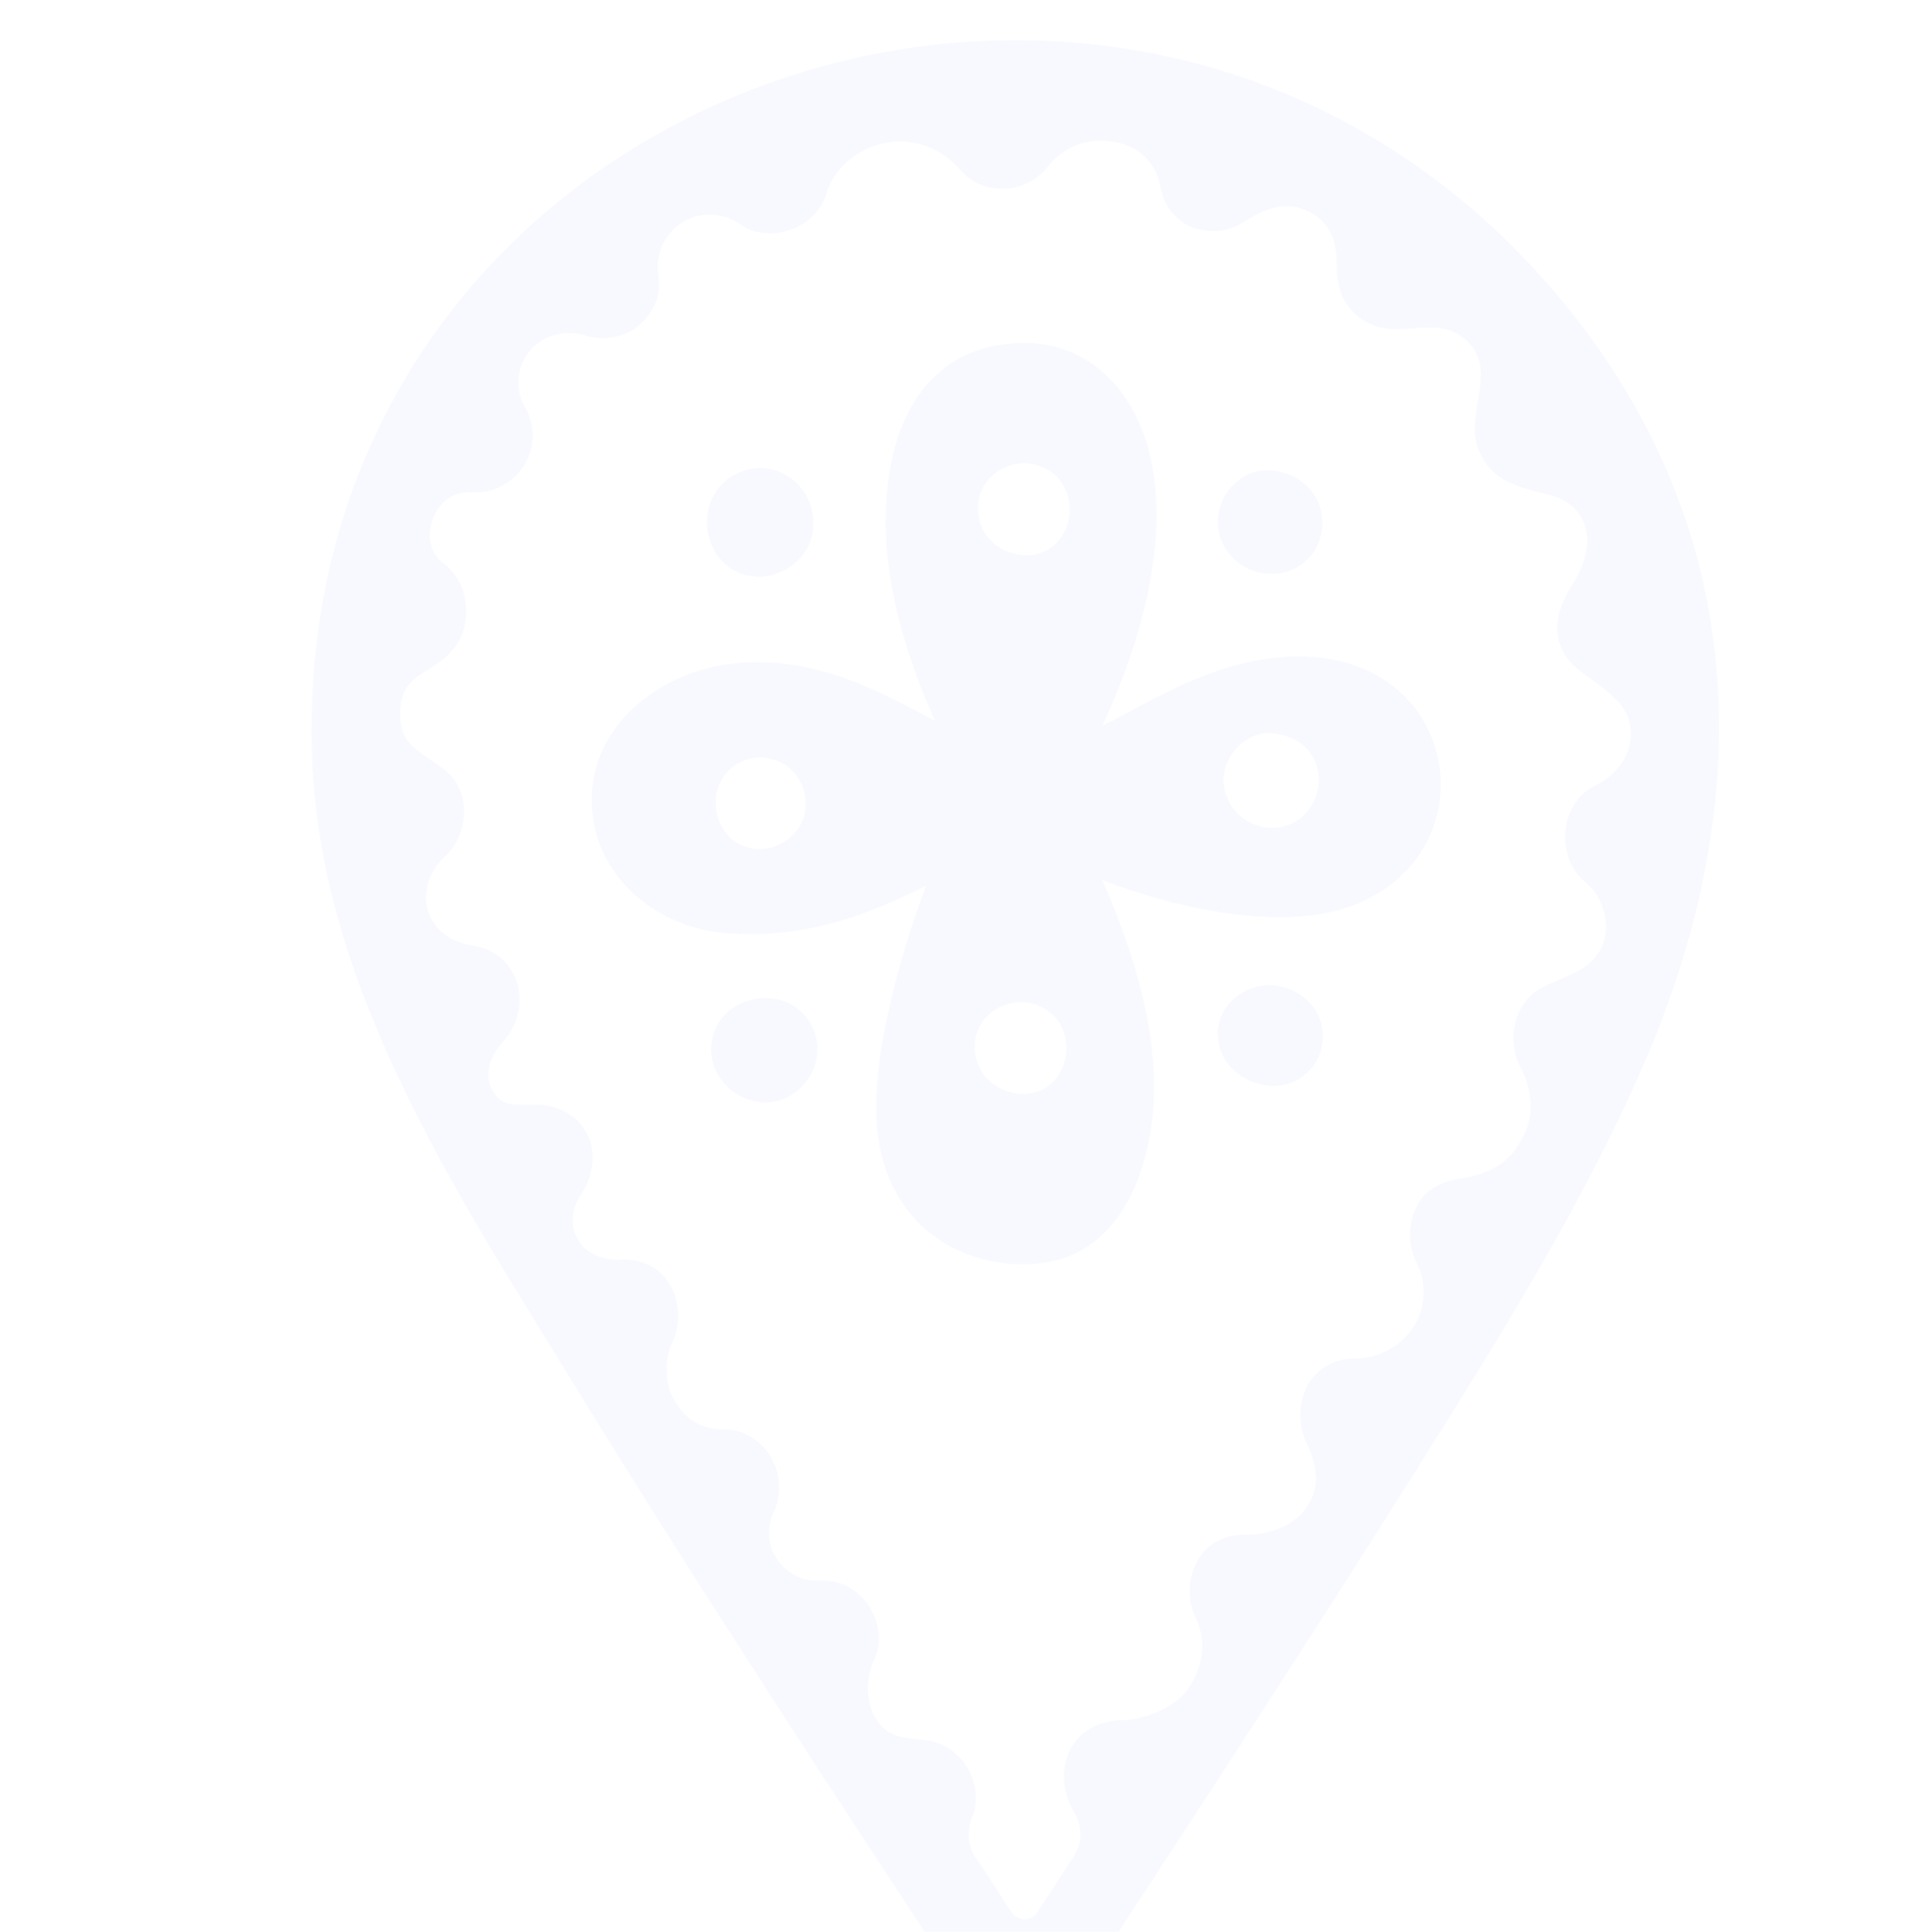 <svg xmlns="http://www.w3.org/2000/svg" xmlns:xlink="http://www.w3.org/1999/xlink" width="955" height="961" viewBox="0 0 955 961">
  <defs>
    <clipPath id="clip-path">
      <rect id="Rectangle_185" data-name="Rectangle 185" width="955" height="961" transform="translate(645 1375)" fill="#0030d0"/>
    </clipPath>
  </defs>
  <g id="Mask_Group_11" data-name="Mask Group 11" transform="translate(-645 -1375)" opacity="0.03" clip-path="url(#clip-path)">
    <path id="Path_105" data-name="Path 105" d="M1216.969,891.94a24.1,24.1,0,0,1-27.613-18.273c-3.248-15.024,8.934-28.424,21.521-28.424s23.959,7.716,25.175,21.116c.815,12.181-6.9,23.55-19.082,25.58M1090.682,756.721c-11.369,0-22.74-8.121-23.958-20.708-2.03-16.648,14.213-28.018,28.424-24.363,10.152,2.842,17.055,10.964,17.055,22.332,0,13-9.339,22.739-21.521,22.739m-1.624,268c-11.369,0-22.739-8.121-23.958-20.71-2.031-16.648,14.213-28.017,28.424-24.364,10.151,2.844,17.055,10.966,17.055,22.333,0,13-9.339,22.741-21.521,22.741M979.828,887.474c-3.656,10.964-16.649,17.868-27.612,14.618-12.588-3.248-18.68-17.055-15.024-29.238a21.919,21.919,0,0,1,28.424-14.212c11.775,3.654,17.866,17.055,14.213,28.831m245.666-80.4c-39.387.4-70.248,21.115-97.049,34.515,56.85-123.443,13.807-190.038-37.763-190.443s-71.873,43.449-69.842,95.831c1.218,30.048,11.368,63.345,24.363,92.175-29.643-15.836-62.94-34.109-104.358-28.018-36.14,5.685-69.031,33.3-66.188,71.873,2.437,34.922,32.889,58.88,66.188,61.722,40.606,3.248,71.873-9.746,99.891-23.551-13.4,36.545-28.424,88.52-23.958,123.849,5.684,45.884,42.636,67,78.37,64.157,42.23-3.249,57.661-46.7,58.88-82.838,1.218-37.357-10.963-73.9-25.583-108.011,43.856,16.648,98.268,26.8,131.971,9.338,60.1-30.047,43.855-121.005-34.922-120.6m-7.308,164.454c-15.838-4.467-34.516,8.12-32.079,26.393,1.624,13.806,14.618,22.74,27.611,22.74a24.178,24.178,0,0,0,24.365-24.364c0-12.588-8.123-21.521-19.9-24.77m-284.243,32.079c.407,15.024,14.619,26.394,29.237,25.176,13.4-1.217,23.957-13.806,23.551-26.8a25.273,25.273,0,0,0-7.309-17.461c-15.024-15.43-46.29-6.09-45.479,19.085m16.649-237.139c13.4,3.654,28.423-4.061,32.89-17.461,4.466-13.806-2.842-29.237-16.648-34.109a26.287,26.287,0,0,0-33.7,16.647c-4.467,14.619,2.841,30.862,17.461,34.923m266.377-.813c13.4-2.03,22.333-14.617,20.708-28.018-1.626-14.619-14.214-23.145-27.612-23.145-13.807,0-27.206,14.213-23.551,31.267a26.745,26.745,0,0,0,30.455,19.9m156.738,105.576a26.746,26.746,0,0,0-6.9,4.874c-11.368,11.369-10.963,32.484,1.625,43.042,11.369,9.34,13.4,26.394,6.5,35.734-6.5,9.339-15.43,10.557-28.018,17.055-13.807,7.308-17.462,25.987-10.558,39.389,5.684,10.962,7.307,23.551,1.217,34.921-6.9,13.4-16.648,18.271-31.672,20.708-9.745,1.625-17.056,5.685-21.116,13.807a30.969,30.969,0,0,0,0,28.018,31.874,31.874,0,0,1-1.218,31.266,34.743,34.743,0,0,1-29.237,16.244c-24.364,0-32.485,25.176-24.364,41.825,6.905,14.211,5.686,24.769-.4,32.89-5.28,7.309-15.43,12.993-30.456,12.993-23.958,0-32.079,24.364-24.363,41.013,5.684,11.775,4.06,24.363-3.656,35.733-5.278,7.716-19.9,15.431-33.3,15.431-28.019,1.217-33.7,28.017-23.958,44.666,4.465,7.309,5.278,16.244.405,23.146q-9.136,14.009-18.273,28.018c-2.842,4.467-9.338,4.467-12.587,0-5.279-8.121-12.182-19.085-17.868-27.207-4.06-5.684-4.465-13.4-2.03-19.9,3.249-7.308,2.437-15.836-1.217-23.146-1.624-2.842-3.249-5.686-5.684-7.716-14.62-14.617-30.05-2.03-40.607-18.272-5.28-7.715-5.28-20.709-1.219-29.236,1.625-3.656,2.843-7.716,2.437-11.777a29.237,29.237,0,0,0-15.025-24.769c-4.06-2.438-9.338-3.25-14.211-3.25a23.525,23.525,0,0,1-21.522-10.962c-4.872-6.9-4.872-15.837-1.217-23.552a30.011,30.011,0,0,0,2.436-12.587,28.847,28.847,0,0,0-14.212-24.365,25.192,25.192,0,0,0-12.993-3.654c-14.619,0-21.117-8.12-25.178-15.024-4.466-8.121-4.872-19.9-.812-28.019,6.092-12.588,2.842-30.455-9.745-37.764a28.236,28.236,0,0,0-16.244-3.655c-8.12.407-17.459-3.247-21.116-10.557-4.06-7.308-2.436-15.43,1.626-21.521,9.339-13.4,8.934-34.109-10.153-42.635-14.213-6.5-26.8,3.655-34.108-10.152-3.249-6.091-2.031-15.024,5.278-23.145,15.431-16.648,9.745-44.26-15.024-48.321s-29.643-29.237-13.806-43.856c12.587-11.774,12.995-32.079,1.625-42.229-11.776-10.151-23.959-12.182-23.553-29.237,0-21.521,17.056-18.679,27.613-33.7,8.527-12.182,6.5-31.673-6.092-41.012-14.211-10.558-4.466-36.546,12.994-35.329a29.313,29.313,0,0,0,17.461-4.06,28.069,28.069,0,0,0,10.153-38.171c-11.37-20.3,7.308-42.635,30.047-35.733a29.332,29.332,0,0,0,22.741-2.436c5.684-3.247,11.369-10.151,12.993-16.647a35.658,35.658,0,0,0,.406-11.371,25.968,25.968,0,0,1,41.013-24.77,20.2,20.2,0,0,0,8.121,3.655c11.369,2.436,24.363-2.03,30.86-11.776a20.63,20.63,0,0,0,3.657-7.309c4.06-12.994,15.428-22.333,28.828-25.176a39.229,39.229,0,0,1,37.764,13.4c5.279,6.09,12.181,9.339,21.521,9.339a28.88,28.88,0,0,0,22.333-11.37,33.217,33.217,0,0,1,30.862-12.182c14.618,1.625,22.739,11.37,24.769,22.333,2.031,11.776,10.963,22.333,26.8,22.333,7.309,0,12.587-3.248,17.868-6.5,8.121-4.873,18.679-8.934,30.046-2.843,10.154,5.686,12.589,14.618,13,24.364,0,6.09.405,12.181,3.248,18.272a28.164,28.164,0,0,0,25.177,15.431c15.024,0,27.205-4.06,37.357,6.9,11.37,12.182,2.844,27.206,2.844,43.042a29.656,29.656,0,0,0,8.526,20.3,30.663,30.663,0,0,0,5.685,4.466c9.745,5.278,18.678,6.092,26.8,8.933,15.431,6.091,20.709,23.551,7.309,43.854-10.963,17.054-8.934,32.485,3.655,42.231,8.121,6.091,13.806,9.746,18.272,14.618,12.588,11.37,9.341,32.892-10.151,42.637m-8.934-231.455C1155.653,370.558,723.6,517.958,735.378,857.02c4.061,117.352,75.527,222.522,134.814,319.57,57.254,93.4,135.624,212.777,177.449,276.528,25.986,39.387,55.224,39.793,81.211,0,37.359-56.849,109.232-166.892,162.02-251.353,38.168-60.909,76.339-122.631,105.574-188.818,55.632-126.285,56.445-259.474-31.672-373.171" transform="translate(64.858 894.499)" fill="#0030d0"/>
  </g>
</svg>
